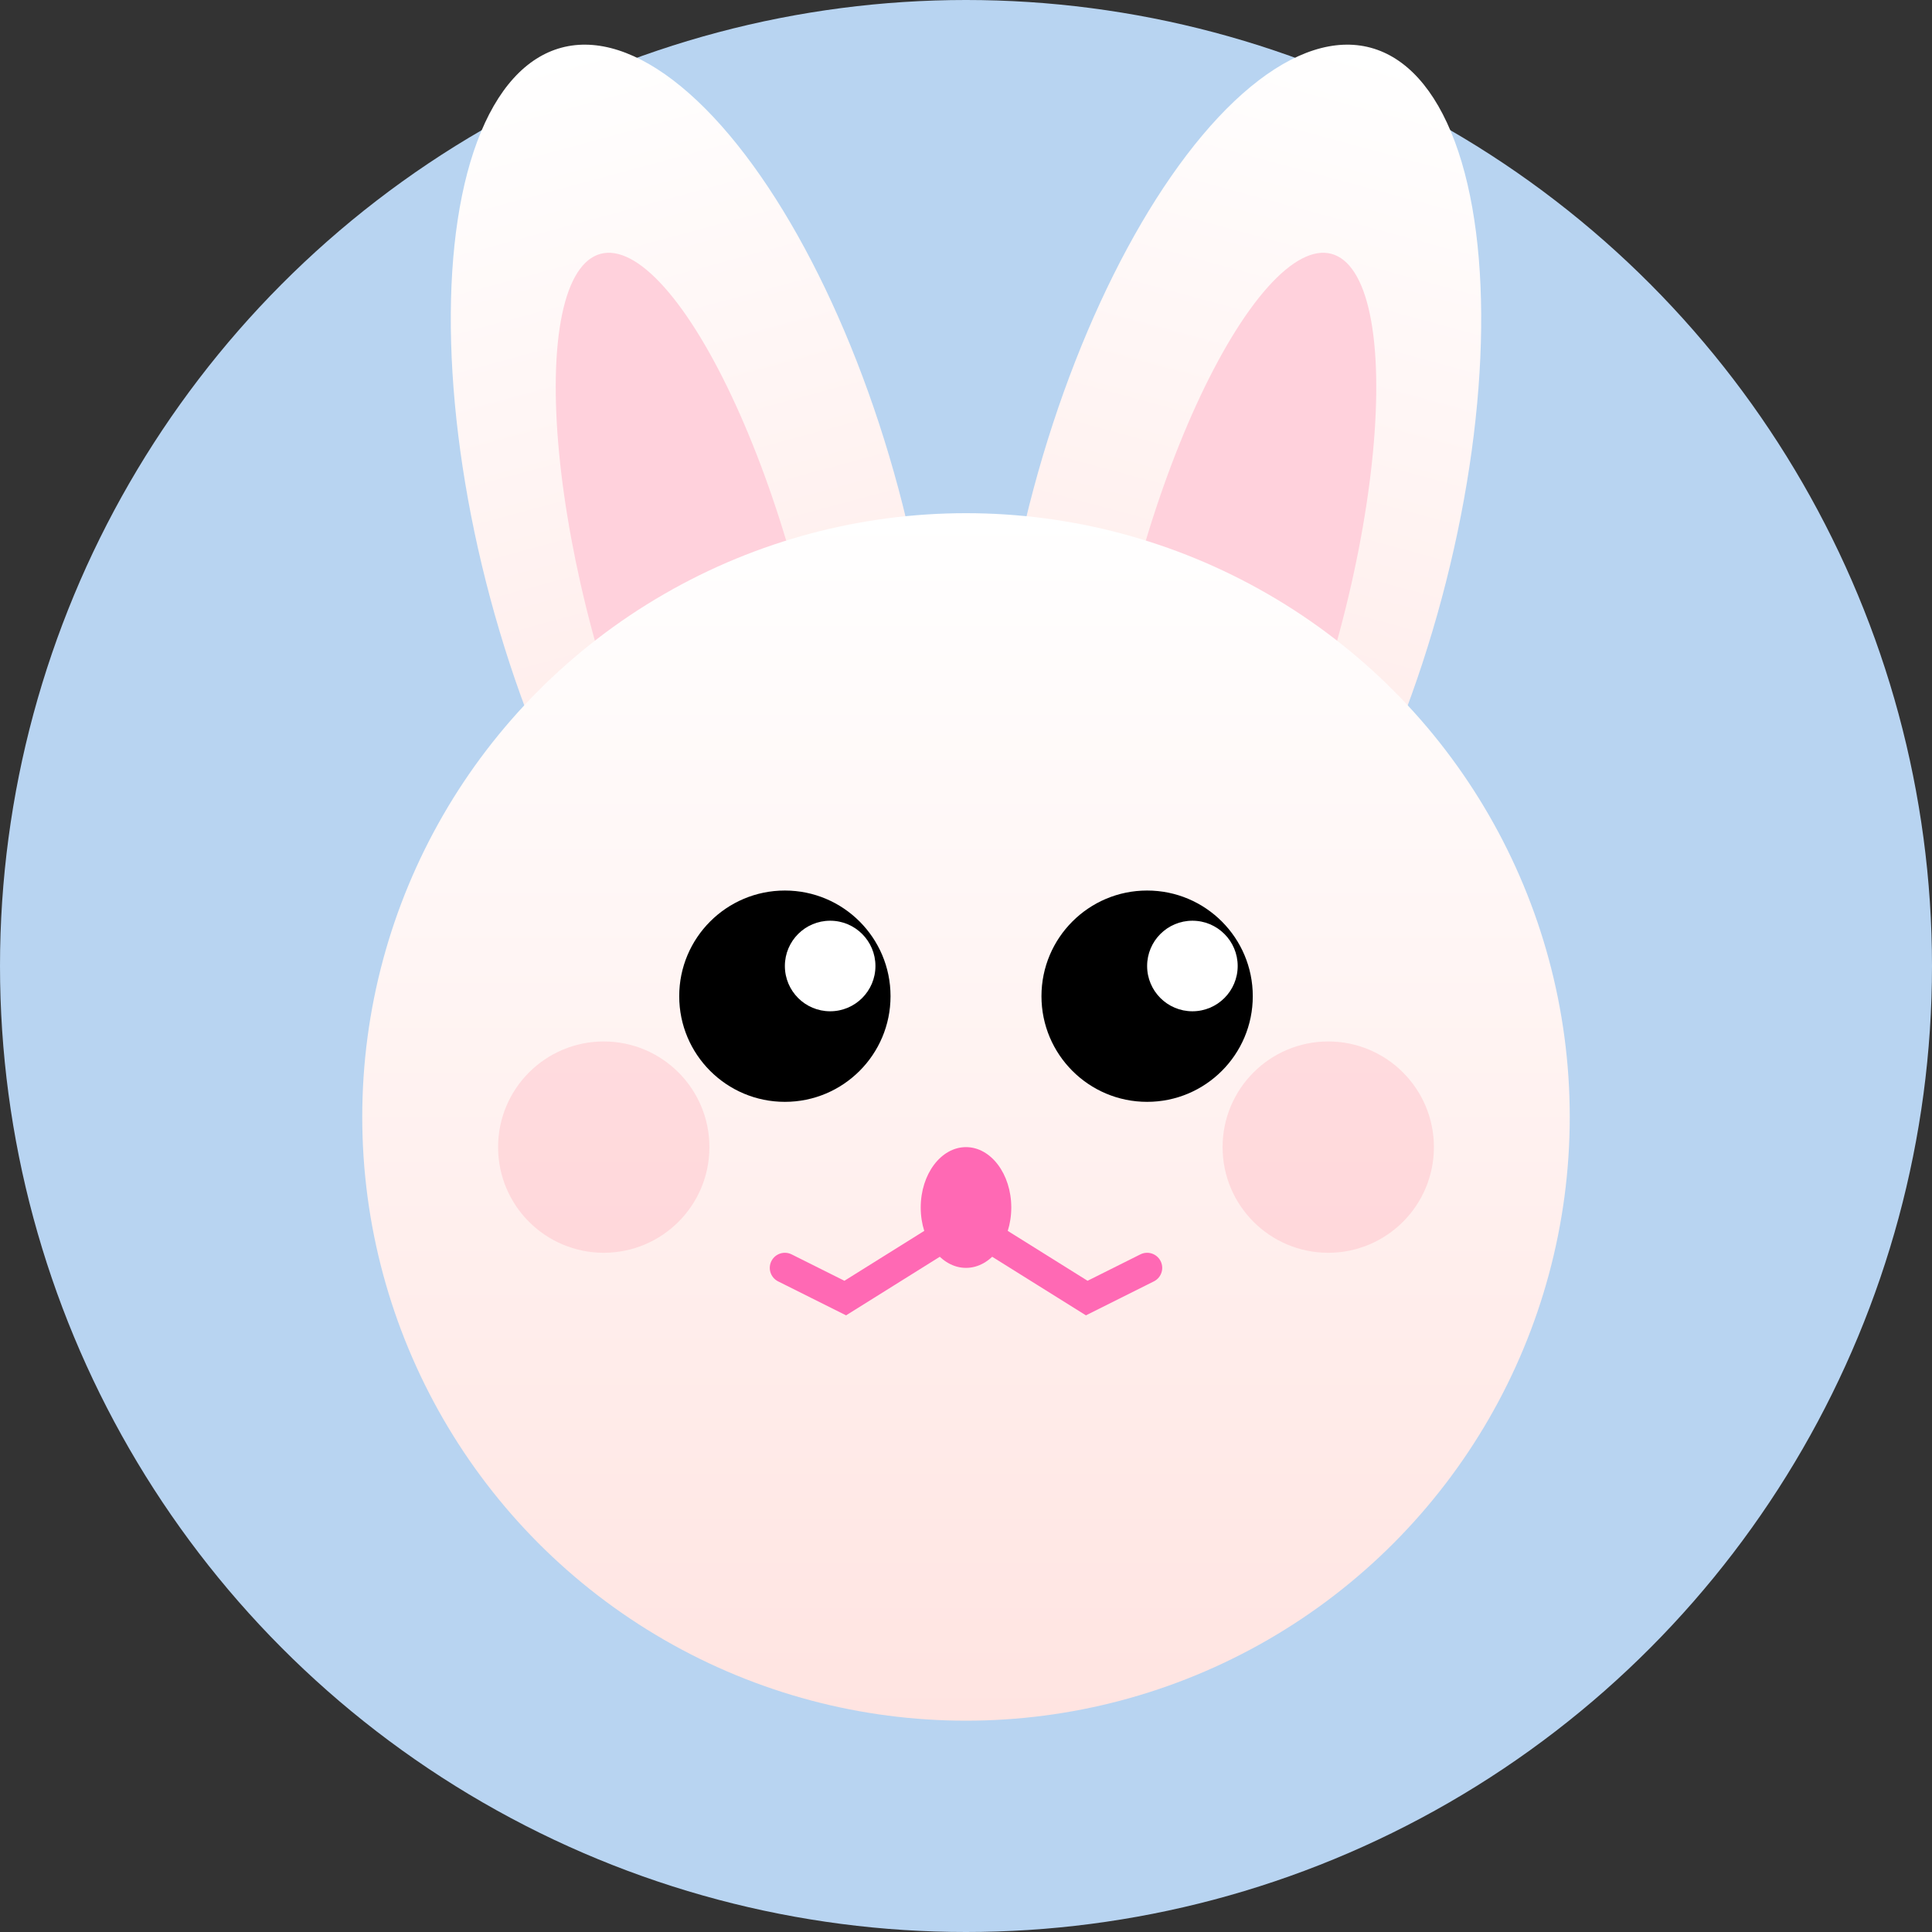 <svg xmlns="http://www.w3.org/2000/svg" viewBox="0 0 64 64">
  <rect x="0" y="0" width="64" height="64" fill="#333333" stroke="none"/>
  <!-- 简洁的小兔子 favicon -->
  <defs>
    <linearGradient id="rabbitGrad" x1="0%" y1="0%" x2="0%" y2="100%">
      <stop offset="0%" style="stop-color:#FFFFFF;stop-opacity:1" />
      <stop offset="100%" style="stop-color:#FFE4E1;stop-opacity:1" />
    </linearGradient>
  </defs>
  
  <!-- 背景 -->
  <circle cx="32" cy="32" r="32" fill="#B8D4F1"/>
  
  <!-- 左耳 -->
  <ellipse cx="23" cy="18" rx="7" ry="17" fill="url(#rabbitGrad)" transform="rotate(-15 23 18)"/>
  <ellipse cx="23" cy="20" rx="3.5" ry="12" fill="#FFD1DC" transform="rotate(-15 23 20)"/>
  
  <!-- 右耳 -->
  <ellipse cx="41" cy="18" rx="7" ry="17" fill="url(#rabbitGrad)" transform="rotate(15 41 18)"/>
  <ellipse cx="41" cy="20" rx="3.5" ry="12" fill="#FFD1DC" transform="rotate(15 41 20)"/>
  
  <!-- 头部 -->
  <circle cx="32" cy="37" r="20" fill="url(#rabbitGrad)"/>
  
  <!-- 左眼 -->
  <circle cx="26" cy="33" r="3.5" fill="#000000"/>
  <circle cx="27.5" cy="32" r="1.5" fill="#FFFFFF"/>
  
  <!-- 右眼 -->
  <circle cx="38" cy="33" r="3.5" fill="#000000"/>
  <circle cx="39.5" cy="32" r="1.5" fill="#FFFFFF"/>
  
  <!-- 鼻子 -->
  <ellipse cx="32" cy="40" rx="1.5" ry="2" fill="#FF69B4"/>
  
  <!-- 嘴巴 -->
  <path d="M 32 40.5 L 28 43 L 26 42" stroke="#FF69B4" stroke-width="1" fill="none" stroke-linecap="round"/>
  <path d="M 32 40.5 L 36 43 L 38 42" stroke="#FF69B4" stroke-width="1" fill="none" stroke-linecap="round"/>
  
  <!-- 腮红 -->
  <circle cx="20" cy="38" r="3.5" fill="#FFB6C1" opacity="0.4"/>
  <circle cx="44" cy="38" r="3.5" fill="#FFB6C1" opacity="0.4"/>
</svg>
